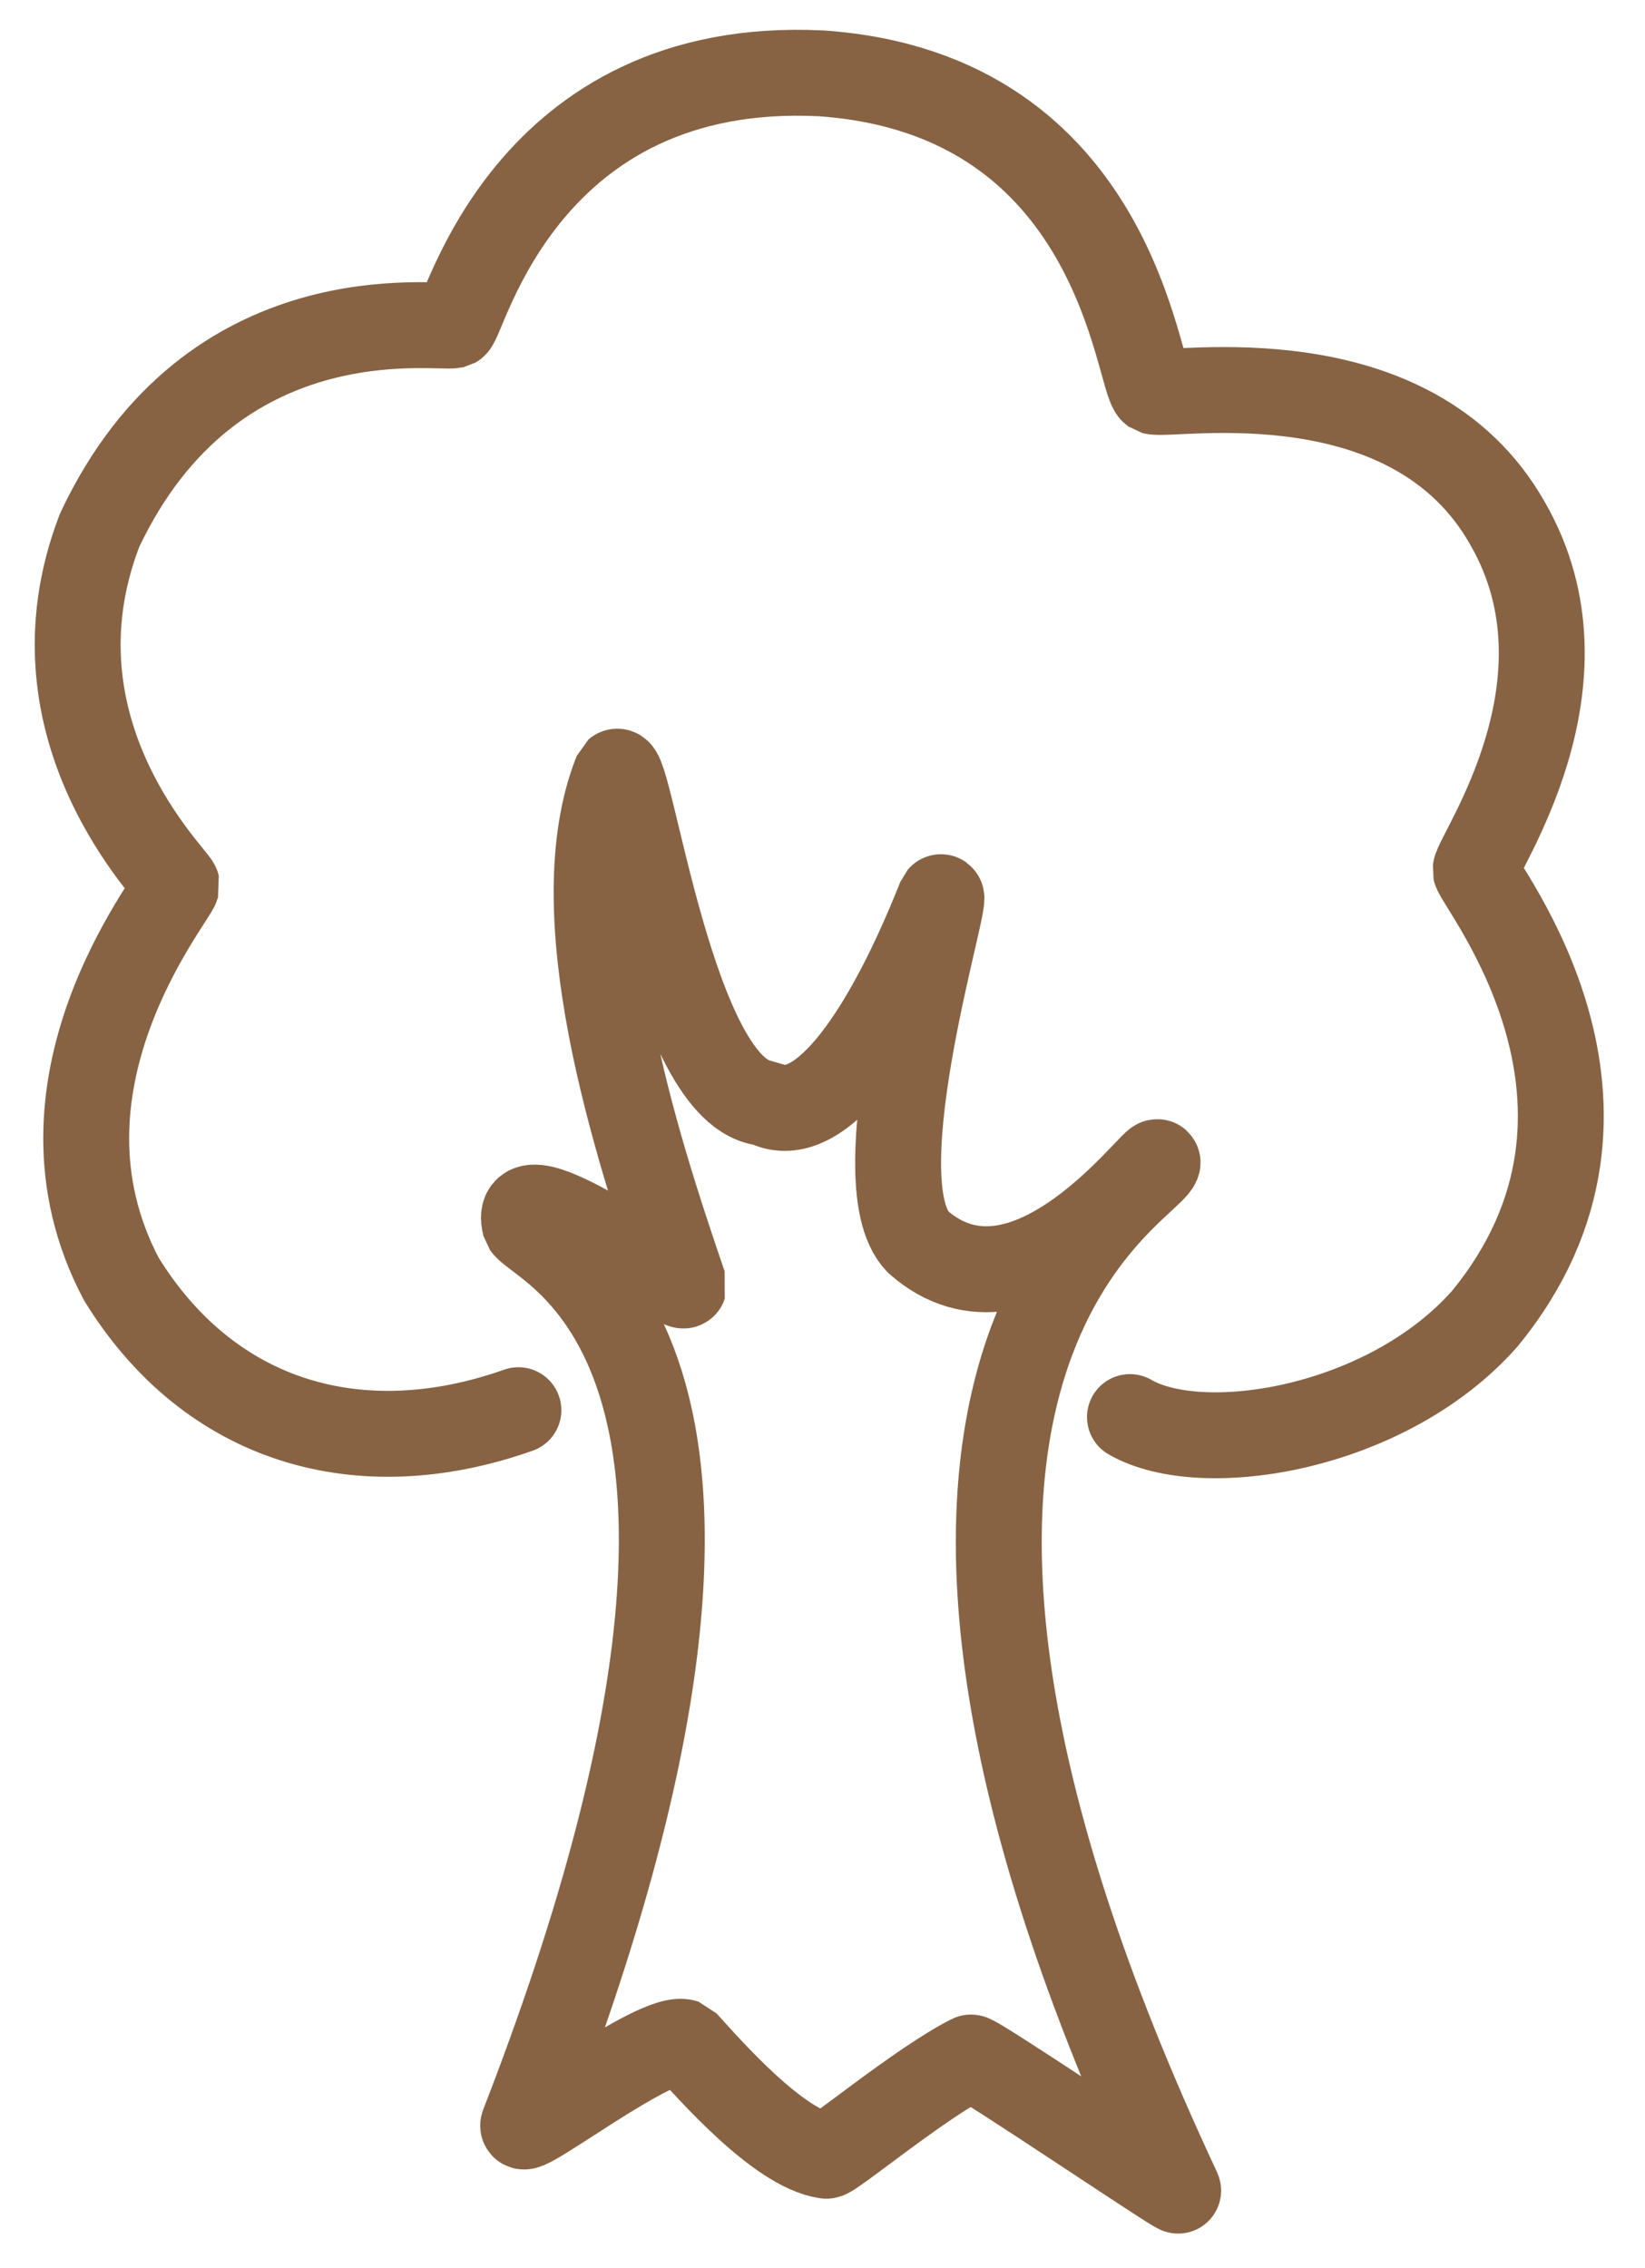 <?xml version="1.0" standalone="no"?>
<!DOCTYPE svg PUBLIC "-//W3C//DTD SVG 20010904//EN" "http://www.w3.org/TR/2001/REC-SVG-20010904/DTD/svg10.dtd">
<!-- Created using Krita: https://krita.org -->
<svg xmlns="http://www.w3.org/2000/svg" 
    xmlns:xlink="http://www.w3.org/1999/xlink"
    xmlns:krita="http://krita.org/namespaces/svg/krita"
    xmlns:sodipodi="http://sodipodi.sourceforge.net/DTD/sodipodi-0.dtd"
    width="766pt"
    height="1056pt"
    viewBox="0 0 766 1056">
<defs/>
<path id="shape0" transform="translate(243.611, 359.239)" fill="none" stroke="#876344" stroke-width="40" stroke-linecap="round" stroke-linejoin="bevel" d="M0.895 211.2C10.014 224.036 139.938 269.834 0.141 629.84C-3.434 638.092 61.938 587.124 75.271 591.568C86.695 604.126 119.019 641.194 141.162 644.357C143.752 644.727 185.08 610.332 208.468 598.638C210.299 597.722 305.558 662.179 305.043 660.571C126.106 278.66 289.253 196.576 295.381 182.26C297.266 174.494 234.678 264.055 183.77 218.836C156.235 190 200.078 51.984 194.234 58.676C166.614 128.202 136.031 166.616 112.788 154.263C69.541 150.959 49.708 -5.243 43.503 0.136C17.488 65.174 51.962 172.04 74.894 239.103C73.788 242.441 -6.903 181.301 0.895 211.2Z" sodipodi:nodetypes="ccccccccccccc"/><path id="shape1" transform="translate(36.174, 33.87)" fill="none" stroke="#876344" stroke-width="40" stroke-linecap="round" stroke-linejoin="bevel" d="M205.221 622.636C131.163 648.808 61.429 628.235 20.366 561.645C-27.358 471.492 44.059 385.365 46.195 378.295C45.305 374.382 -25.868 306.766 10.186 213.045C62.529 101.715 166.981 119.375 175.339 117.552C180.183 114.826 208.033 -6.625 346.336 0.284C485.154 10.009 493.167 142.899 500.837 148.378C510.161 150.836 621.036 130.276 665.896 209.934C708.469 283.98 651.933 363.165 650.908 371.225C652.546 378.688 736.575 480.924 655.15 580.121C609.619 631.584 523.595 645.367 489.997 625.841" sodipodi:nodetypes="ccccccccccc"/>
</svg>
